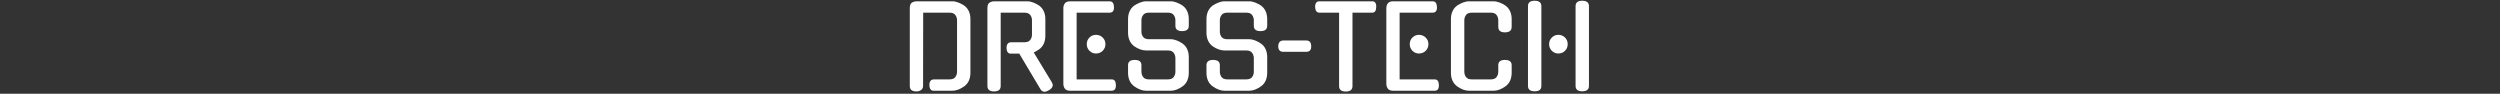 <svg xmlns="http://www.w3.org/2000/svg" version="1.1" xmlns:xlink="http://www.w3.org/1999/xlink" width="2000" height="75" viewBox="0 0 2000 75"><rect x="0" y="0" width="2000" height="75" fill="#333333" stroke="none"/><svg xml:space="preserve" width="2000" height="75" data-version="2" data-id="lg_MUJFhJksr956Euc4vx" viewBox="0 0 555 75" x="0" y="0"><rect width="100%" height="100%" fill="transparent"></rect><path fill="#fff" d="M37.105 63.505q3.33 0 4.68-1.89 1.35-1.89 1.35-4.23v-41.22q0-2.25-1.35-4.14-1.35-1.89-4.68-1.89h-21.06l-.09 58.68q0 1.98-1.53 3.15t-3.78 1.17q-5.31 0-5.31-4.32V6.445q0-3.24 1.66-4.32 1.67-1.08 4.01-1.08h28.35q2.34 0 4.86.99 2.52.99 4.86 2.52h-.09q2.34 1.71 3.6 4.46 1.26 2.74 1.26 6.34v42.75q0 7.29-4.86 10.89-2.34 1.71-4.82 2.66-2.47.94-4.81.94h-15.12q-1.53 0-2.39-1.26-.85-1.26-.85-3.33 0-4.5 3.87-4.5Z"></path><rect width="48.51" height="72.09" x="-24.25" y="-36.05" fill="none" rx="0" ry="0" transform="translate(30.09 37.59)"></rect><path fill="#fff" d="M92.905 42.895h-6.93q-1.53 0-2.39-1.21-.85-1.22-.85-3.29 0-4.59 3.78-4.59h10.53q3.33 0 4.68-1.89 1.35-1.89 1.35-4.14v-11.61q0-2.25-1.35-4.14-1.35-1.89-4.68-1.89h-18.99v58.68q0 4.32-5.31 4.32t-5.31-4.32V6.445q0-3.24 1.66-4.32 1.67-1.08 4.01-1.08h26.19q2.34 0 4.86.99 2.52.99 4.86 2.52h-.09q2.34 1.71 3.6 4.46 1.26 2.74 1.26 6.34v13.14q0 7.29-4.86 10.89-.99.72-2.12 1.35-1.12.63-2.29 1.26l14.4 23.76q.27.45.54 1.17t.27 1.17q0 2.16-3.06 4.14v-.09q-2.07 1.26-3.51 1.26-2.07 0-3.33-2.07l.09.09Z"></path><rect width="52.29" height="72.36" x="-26.14" y="-36.18" fill="none" rx="0" ry="0" transform="translate(94.08 37.73)"></rect><path fill="#fff" d="M133.855 72.595q-3.33 0-4.5-1.71t-1.17-3.78V6.445q0-2.07 1.17-3.73 1.17-1.67 4.5-1.67h31.32q3.33 0 3.51 4.5.18 4.59-3.51 4.59h-26.37v53.37h27.99q3.33 0 3.42 4.41.18 4.68-3.42 4.68Zm27.99-37.26q0 3.15-2.21 5.31-2.2 2.16-5.35 2.16-3.06 0-5.22-2.16-2.16-2.16-2.16-5.31 0-3.15 2.16-5.31 2.16-2.16 5.22-2.16 3.15 0 5.35 2.16 2.21 2.16 2.21 5.31"></path><rect width="42.09" height="71.55" x="-21.05" y="-35.77" fill="none" rx="0" ry="0" transform="translate(149.73 37.32)"></rect><path fill="#fff" d="M214.045 31.375q2.34 0 4.86.99 2.52.99 4.86 2.61h-.09q2.34 1.62 3.6 4.41 1.26 2.79 1.26 6.39v12.33q0 7.29-4.86 10.89-2.34 1.71-4.82 2.66-2.47.94-4.81.94h-19.62q-2.34 0-4.82-.94-2.47-.95-4.81-2.66-4.86-3.6-4.86-10.89v-5.94q0-4.23 5.31-4.23 5.4 0 5.4 4.23v5.22q0 2.34 1.35 4.23 1.35 1.89 4.68 1.89h15.12q3.33 0 4.68-1.89 1.35-1.89 1.35-4.23v-10.89q0-2.25-1.35-4.18-1.35-1.94-4.68-1.94h-17.37q-4.68 0-9.63-3.42-4.86-3.78-4.86-10.89v-10.71q0-3.6 1.26-6.34 1.26-2.75 3.6-4.46h-.09q2.34-1.53 4.86-2.52 2.52-.99 4.86-.99h19.62q2.34 0 4.86.99 2.52.99 4.86 2.52h-.09q2.34 1.71 3.6 4.46 1.26 2.74 1.26 6.34v5.31q0 4.23-5.4 4.23-5.31 0-5.31-4.23v-4.5q0-2.25-1.35-4.14-1.35-1.89-4.68-1.89h-15.12q-3.33 0-4.68 1.89-1.35 1.89-1.35 4.14v9.18q0 2.34 1.35 4.19 1.35 1.84 4.68 1.84Z"></path><rect width="48.6" height="71.55" x="-24.3" y="-35.77" fill="none" rx="0" ry="0" transform="translate(204.74 37.32)"></rect><path fill="#fff" d="M276.775 31.375q2.34 0 4.86.99 2.52.99 4.86 2.61h-.09q2.34 1.62 3.6 4.41 1.26 2.79 1.26 6.39v12.33q0 7.29-4.86 10.89-2.34 1.71-4.82 2.66-2.47.94-4.81.94h-19.62q-2.34 0-4.82-.94-2.47-.95-4.81-2.66-4.86-3.6-4.86-10.89v-5.94q0-4.23 5.31-4.23 5.4 0 5.4 4.23v5.22q0 2.34 1.35 4.23 1.35 1.89 4.68 1.89h15.12q3.33 0 4.68-1.89 1.35-1.89 1.35-4.23v-10.89q0-2.25-1.35-4.18-1.35-1.94-4.68-1.94h-17.37q-4.68 0-9.63-3.42-4.86-3.78-4.86-10.89v-10.71q0-3.6 1.26-6.34 1.26-2.75 3.6-4.46h-.09q2.34-1.53 4.86-2.52 2.52-.99 4.86-.99h19.62q2.34 0 4.86.99 2.52.99 4.86 2.52h-.09q2.34 1.71 3.6 4.46 1.26 2.74 1.26 6.34v5.31q0 4.23-5.4 4.23-5.31 0-5.31-4.23v-4.5q0-2.25-1.35-4.14-1.35-1.89-4.68-1.89h-15.12q-3.33 0-4.68 1.89-1.35 1.89-1.35 4.14v9.18q0 2.34 1.35 4.19 1.35 1.84 4.68 1.84Z"></path><rect width="48.6" height="71.55" x="-24.3" y="-35.77" fill="none" rx="0" ry="0" transform="translate(267.46 37.32)"></rect><path fill="#fff" d="M304.225 41.455q-4.14 0-4.14-4.5.09-2.34 1.17-3.46 1.08-1.13 2.97-1.13h18.18q4.05 0 4.05 4.59.18 4.5-4.05 4.5Z"></path><rect width="26.43" height="9.09" x="-13.21" y="-4.54" fill="none" rx="0" ry="0" transform="translate(313.8 37.41)"></rect><path fill="#fff" d="M359.485 68.905q0 4.32-5.4 4.32-5.31 0-5.31-4.32v-58.77h-15.75q-3.24 0-3.42-4.59 0-4.5 3.42-4.5h42.21q3.42 0 3.24 4.5 0 4.59-3.24 4.59h-15.75Z"></path><rect width="48.93" height="72.18" x="-24.46" y="-36.09" fill="none" rx="0" ry="0" transform="translate(354.57 37.63)"></rect><path fill="#fff" d="M392.245 72.595q-3.33 0-4.5-1.71t-1.17-3.78V6.445q0-2.07 1.17-3.73 1.17-1.67 4.5-1.67h31.32q3.33 0 3.51 4.5.18 4.59-3.51 4.59h-26.37v53.37h27.99q3.33 0 3.42 4.41.18 4.68-3.42 4.68Zm27.99-37.26q0 3.15-2.21 5.31-2.2 2.16-5.35 2.16-3.06 0-5.22-2.16-2.16-2.16-2.16-5.31 0-3.15 2.16-5.31 2.16-2.16 5.22-2.16 3.15 0 5.35 2.16 2.21 2.16 2.21 5.31"></path><rect width="42.09" height="71.55" x="-21.05" y="-35.77" fill="none" rx="0" ry="0" transform="translate(408.12 37.32)"></rect><path fill="#fff" d="M486.835 58.105q0 7.29-4.86 10.89-2.35 1.71-4.82 2.66-2.48.94-4.81.94h-19.62q-2.35 0-4.82-.94-2.48-.95-4.81-2.66-2.35-1.8-3.6-4.45-1.26-2.66-1.26-6.44v-42.75q0-3.6 1.26-6.34 1.25-2.75 3.6-4.46h-.1q2.35-1.53 4.87-2.52 2.51-.99 4.86-.99h19.62q2.33 0 4.86.99 2.52.99 4.86 2.52h-.09q2.34 1.71 3.6 4.46 1.26 2.74 1.26 6.34v6.21q0 4.32-5.41 4.32-5.3 0-5.3-4.32v-5.4q0-2.25-1.36-4.14-1.35-1.89-4.67-1.89h-15.12q-3.34 0-4.69 1.89-1.34 1.89-1.34 4.14v41.22q0 2.34 1.34 4.23 1.35 1.89 4.69 1.89h15.12q3.32 0 4.67-1.89 1.36-1.89 1.36-4.23v-5.22q0-4.23 5.3-4.23 5.41 0 5.41 4.23Z"></path><rect width="48.6" height="71.55" x="-24.3" y="-35.77" fill="none" rx="0" ry="0" transform="translate(463.04 37.32)"></rect><path fill="#fff" d="M537.955 4.915q0-4.32 5.31-4.32 5.4 0 5.4 4.32v63.81q0 4.32-5.4 4.32-5.31 0-5.31-4.32Zm-27.36 63.81q0 4.32-5.4 4.32-5.31 0-5.31-4.32V4.915q0-4.32 5.31-4.32 5.4 0 5.4 4.32Zm21.06-33.39q0 3.15-2.16 5.31-2.16 2.16-5.31 2.16-3.06 0-5.22-2.16-2.16-2.16-2.16-5.31 0-3.15 2.16-5.31 2.16-2.16 5.22-2.16 3.15 0 5.31 2.16 2.16 2.16 2.16 5.31"></path><rect width="48.78" height="72.45" x="-24.39" y="-36.23" fill="none" rx="0" ry="0" transform="translate(524.77 37.32)"></rect></svg></svg>